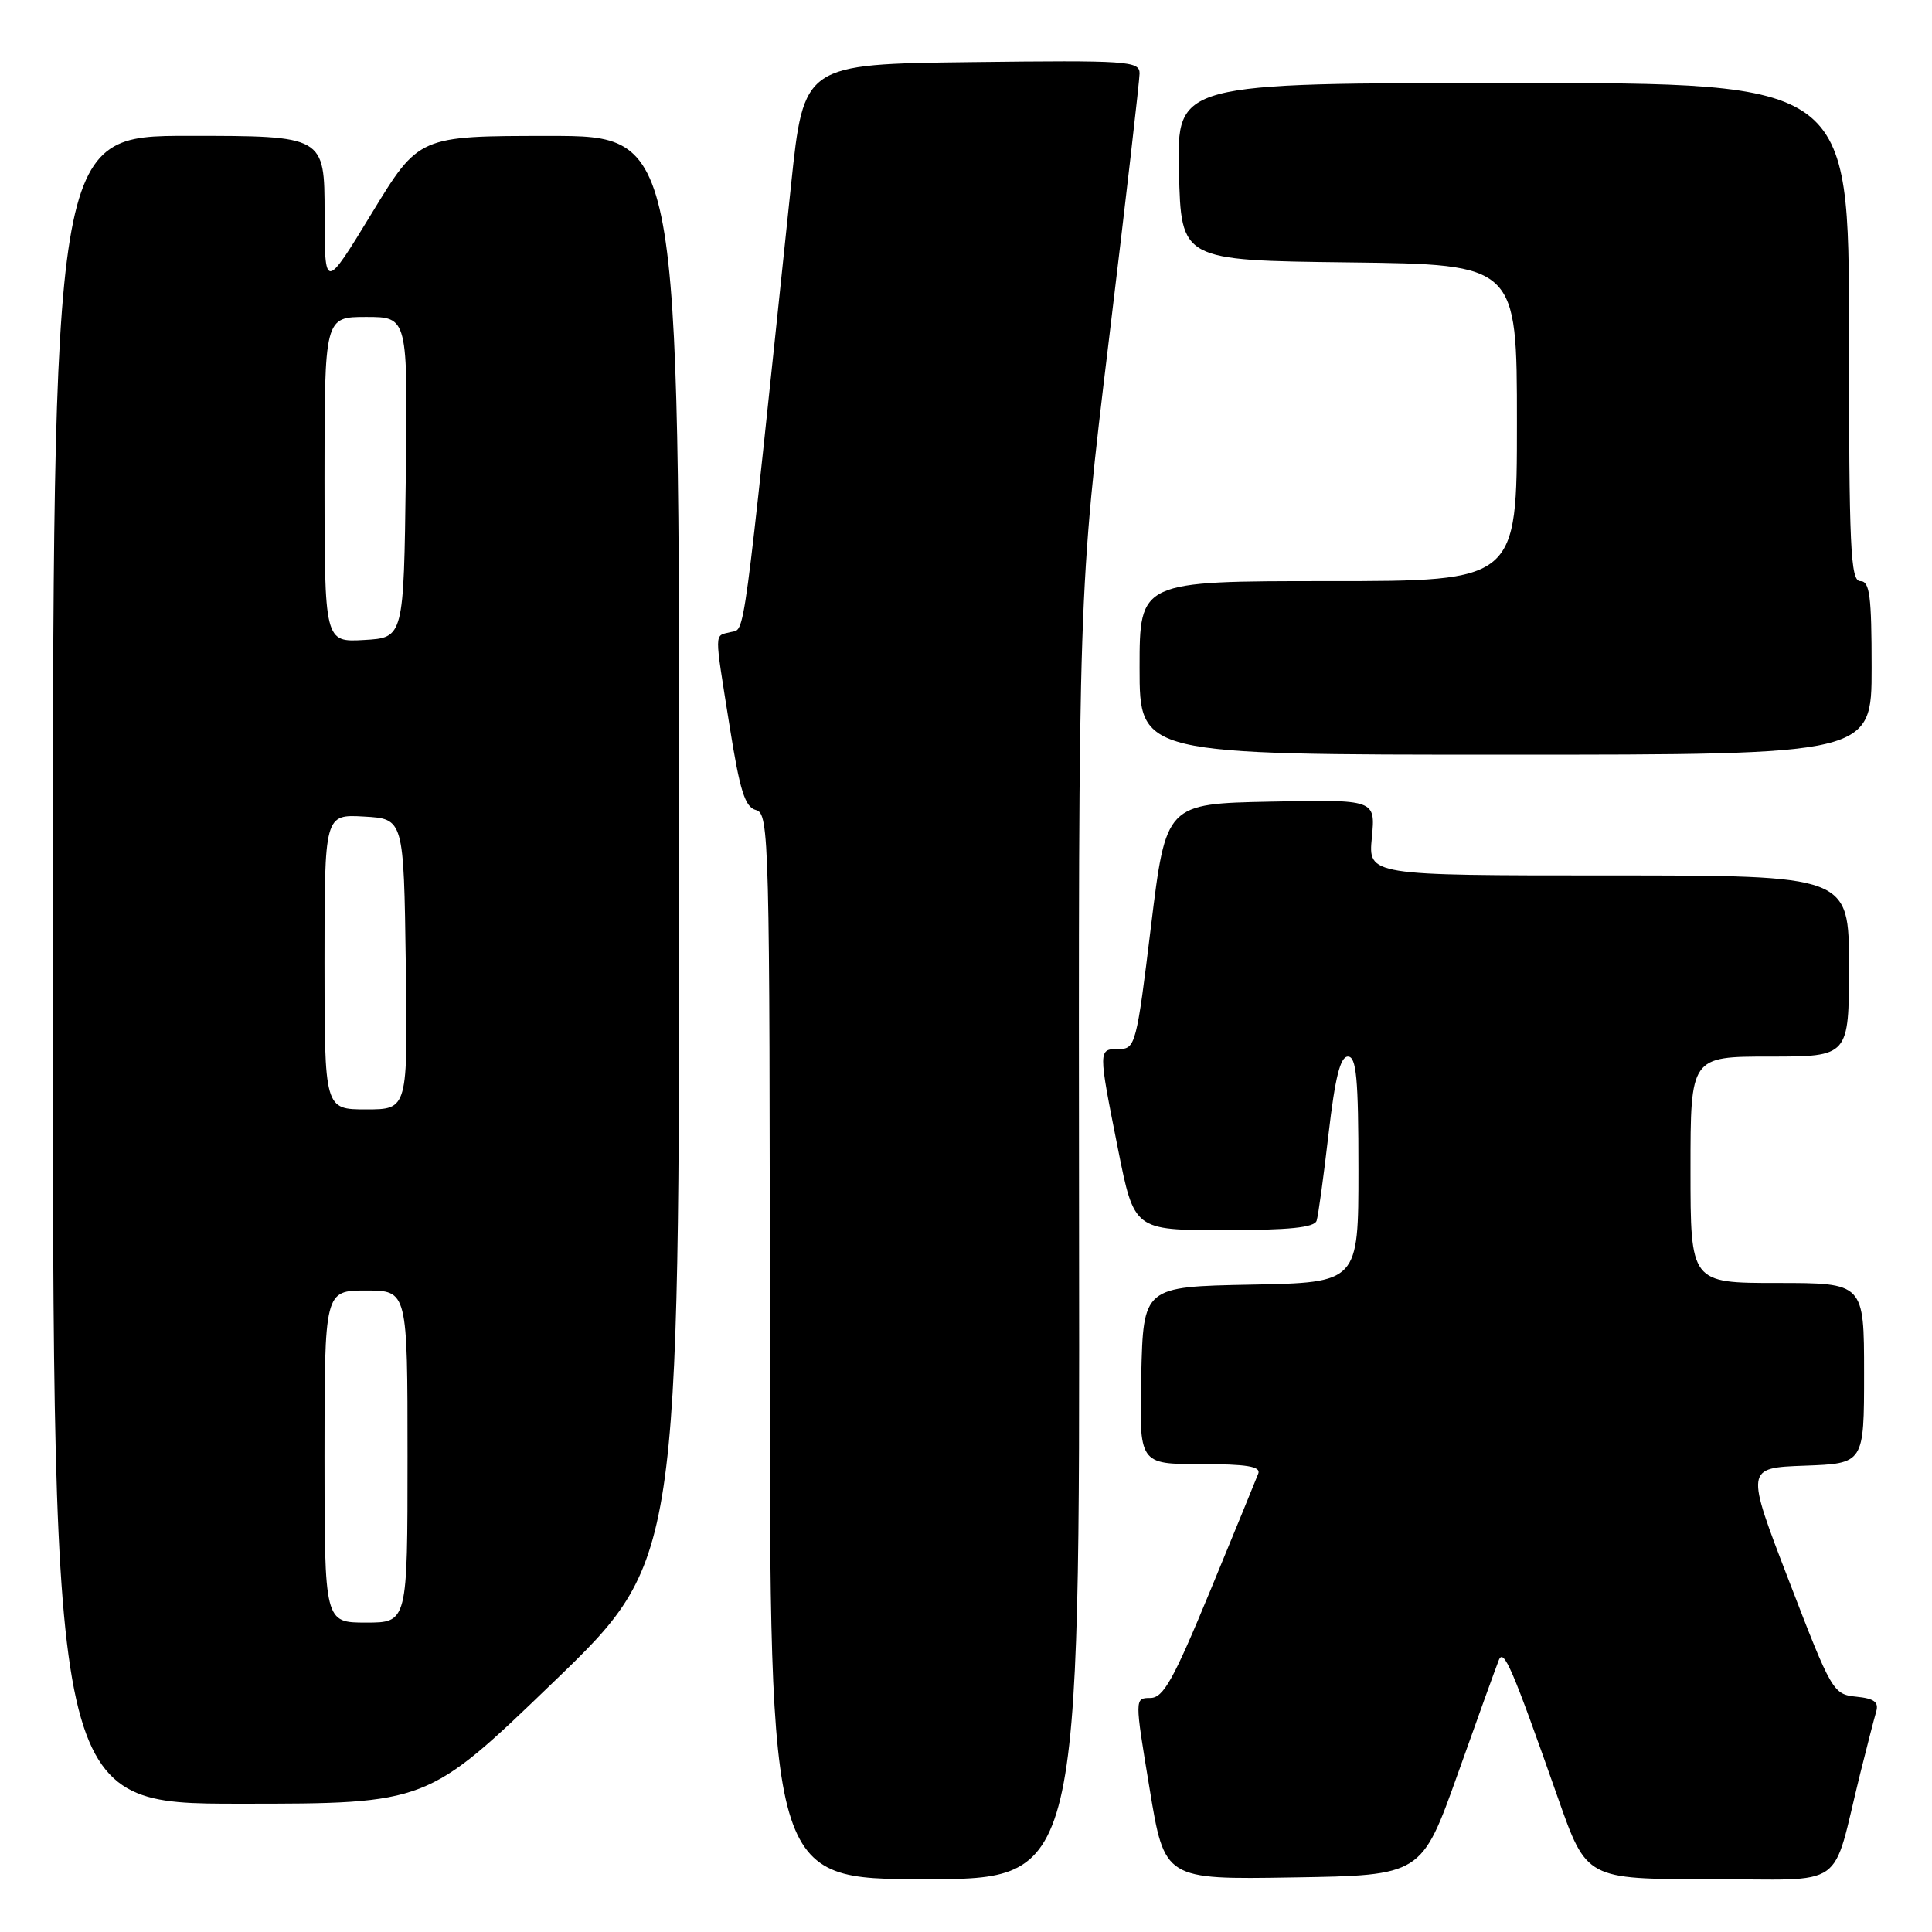 <?xml version="1.0" encoding="UTF-8" standalone="no"?>
<!DOCTYPE svg PUBLIC "-//W3C//DTD SVG 1.1//EN" "http://www.w3.org/Graphics/SVG/1.1/DTD/svg11.dtd" >
<svg xmlns="http://www.w3.org/2000/svg" xmlns:xlink="http://www.w3.org/1999/xlink" version="1.1" viewBox="0 0 256 256">
 <g >
 <path fill="currentColor"
d=" M 142.98 163.75 C 142.89 78.50 142.89 78.50 146.94 45.00 C 149.17 26.57 150.99 10.70 151.00 9.73 C 151.00 8.08 149.47 7.98 128.75 8.23 C 106.50 8.50 106.50 8.50 104.82 24.50 C 98.32 86.59 98.77 83.25 96.83 83.75 C 94.61 84.33 94.62 83.26 96.67 96.18 C 98.04 104.81 98.71 106.95 100.18 107.34 C 101.92 107.79 102.00 111.02 102.00 178.41 C 102.00 249.00 102.00 249.00 122.54 249.00 C 143.08 249.00 143.08 249.00 142.98 163.75 Z  M 193.18 235.00 C 195.82 227.57 198.26 220.82 198.59 220.00 C 199.24 218.34 200.34 220.90 206.44 238.25 C 210.22 249.00 210.22 249.00 226.57 249.00 C 245.05 249.00 242.59 250.73 246.49 235.00 C 247.38 231.43 248.33 227.74 248.60 226.82 C 248.98 225.53 248.35 225.06 245.96 224.82 C 242.90 224.51 242.69 224.14 237.06 209.50 C 231.28 194.50 231.28 194.50 239.14 194.21 C 247.00 193.92 247.00 193.92 247.00 181.96 C 247.00 170.00 247.00 170.00 235.50 170.00 C 224.00 170.00 224.00 170.00 224.00 155.00 C 224.00 140.00 224.00 140.00 234.50 140.00 C 245.00 140.00 245.00 140.00 245.00 128.00 C 245.00 116.00 245.00 116.00 213.15 116.00 C 181.29 116.00 181.29 116.00 181.78 110.97 C 182.26 105.94 182.26 105.94 168.38 106.22 C 154.50 106.50 154.50 106.50 152.51 122.75 C 150.61 138.38 150.44 139.00 148.26 139.00 C 145.50 139.00 145.50 138.98 148.14 152.25 C 150.28 163.00 150.28 163.00 162.17 163.00 C 170.81 163.00 174.17 162.66 174.46 161.75 C 174.68 161.06 175.39 155.89 176.04 150.25 C 176.91 142.74 177.60 140.00 178.61 140.00 C 179.73 140.00 180.00 142.87 180.00 154.97 C 180.00 169.95 180.00 169.95 165.75 170.22 C 151.50 170.50 151.50 170.50 151.22 182.25 C 150.94 194.00 150.94 194.00 159.08 194.00 C 165.18 194.00 167.09 194.31 166.73 195.25 C 166.47 195.94 163.61 202.91 160.38 210.74 C 155.48 222.61 154.15 224.99 152.42 224.99 C 150.34 225.00 150.34 225.00 152.33 237.02 C 154.31 249.05 154.31 249.05 171.34 248.77 C 188.37 248.50 188.37 248.50 193.18 235.00 Z  M 73.31 222.91 C 90.00 206.83 90.00 206.83 90.00 112.41 C 90.00 18.00 90.00 18.00 72.75 18.01 C 55.50 18.01 55.50 18.01 49.26 28.26 C 43.02 38.50 43.02 38.50 43.01 28.25 C 43.00 18.00 43.00 18.00 25.00 18.00 C 7.00 18.00 7.00 18.00 7.00 128.50 C 7.00 239.00 7.00 239.00 31.81 239.00 C 56.62 239.00 56.62 239.00 73.31 222.91 Z  M 248.00 88.50 C 248.00 78.94 247.75 77.00 246.50 77.00 C 245.20 77.00 245.00 72.67 245.00 44.00 C 245.00 11.00 245.00 11.00 200.47 11.00 C 155.94 11.00 155.94 11.00 156.22 22.75 C 156.50 34.50 156.50 34.50 178.75 34.77 C 201.00 35.04 201.00 35.04 201.00 56.02 C 201.00 77.00 201.00 77.00 176.00 77.00 C 151.00 77.00 151.00 77.00 151.00 88.50 C 151.00 100.00 151.00 100.00 199.50 100.00 C 248.00 100.00 248.00 100.00 248.00 88.50 Z  M 43.00 193.00 C 43.00 171.00 43.00 171.00 48.50 171.00 C 54.00 171.00 54.00 171.00 54.00 193.00 C 54.00 215.00 54.00 215.00 48.50 215.00 C 43.00 215.00 43.00 215.00 43.00 193.00 Z  M 43.00 127.45 C 43.00 107.90 43.00 107.90 48.25 108.20 C 53.50 108.50 53.50 108.50 53.77 127.75 C 54.04 147.00 54.04 147.00 48.52 147.00 C 43.00 147.00 43.00 147.00 43.00 127.45 Z  M 43.00 63.55 C 43.00 42.00 43.00 42.00 48.52 42.00 C 54.04 42.00 54.04 42.00 53.77 63.25 C 53.50 84.50 53.50 84.50 48.25 84.80 C 43.00 85.10 43.00 85.10 43.00 63.55 Z "/>
</g>
</svg>